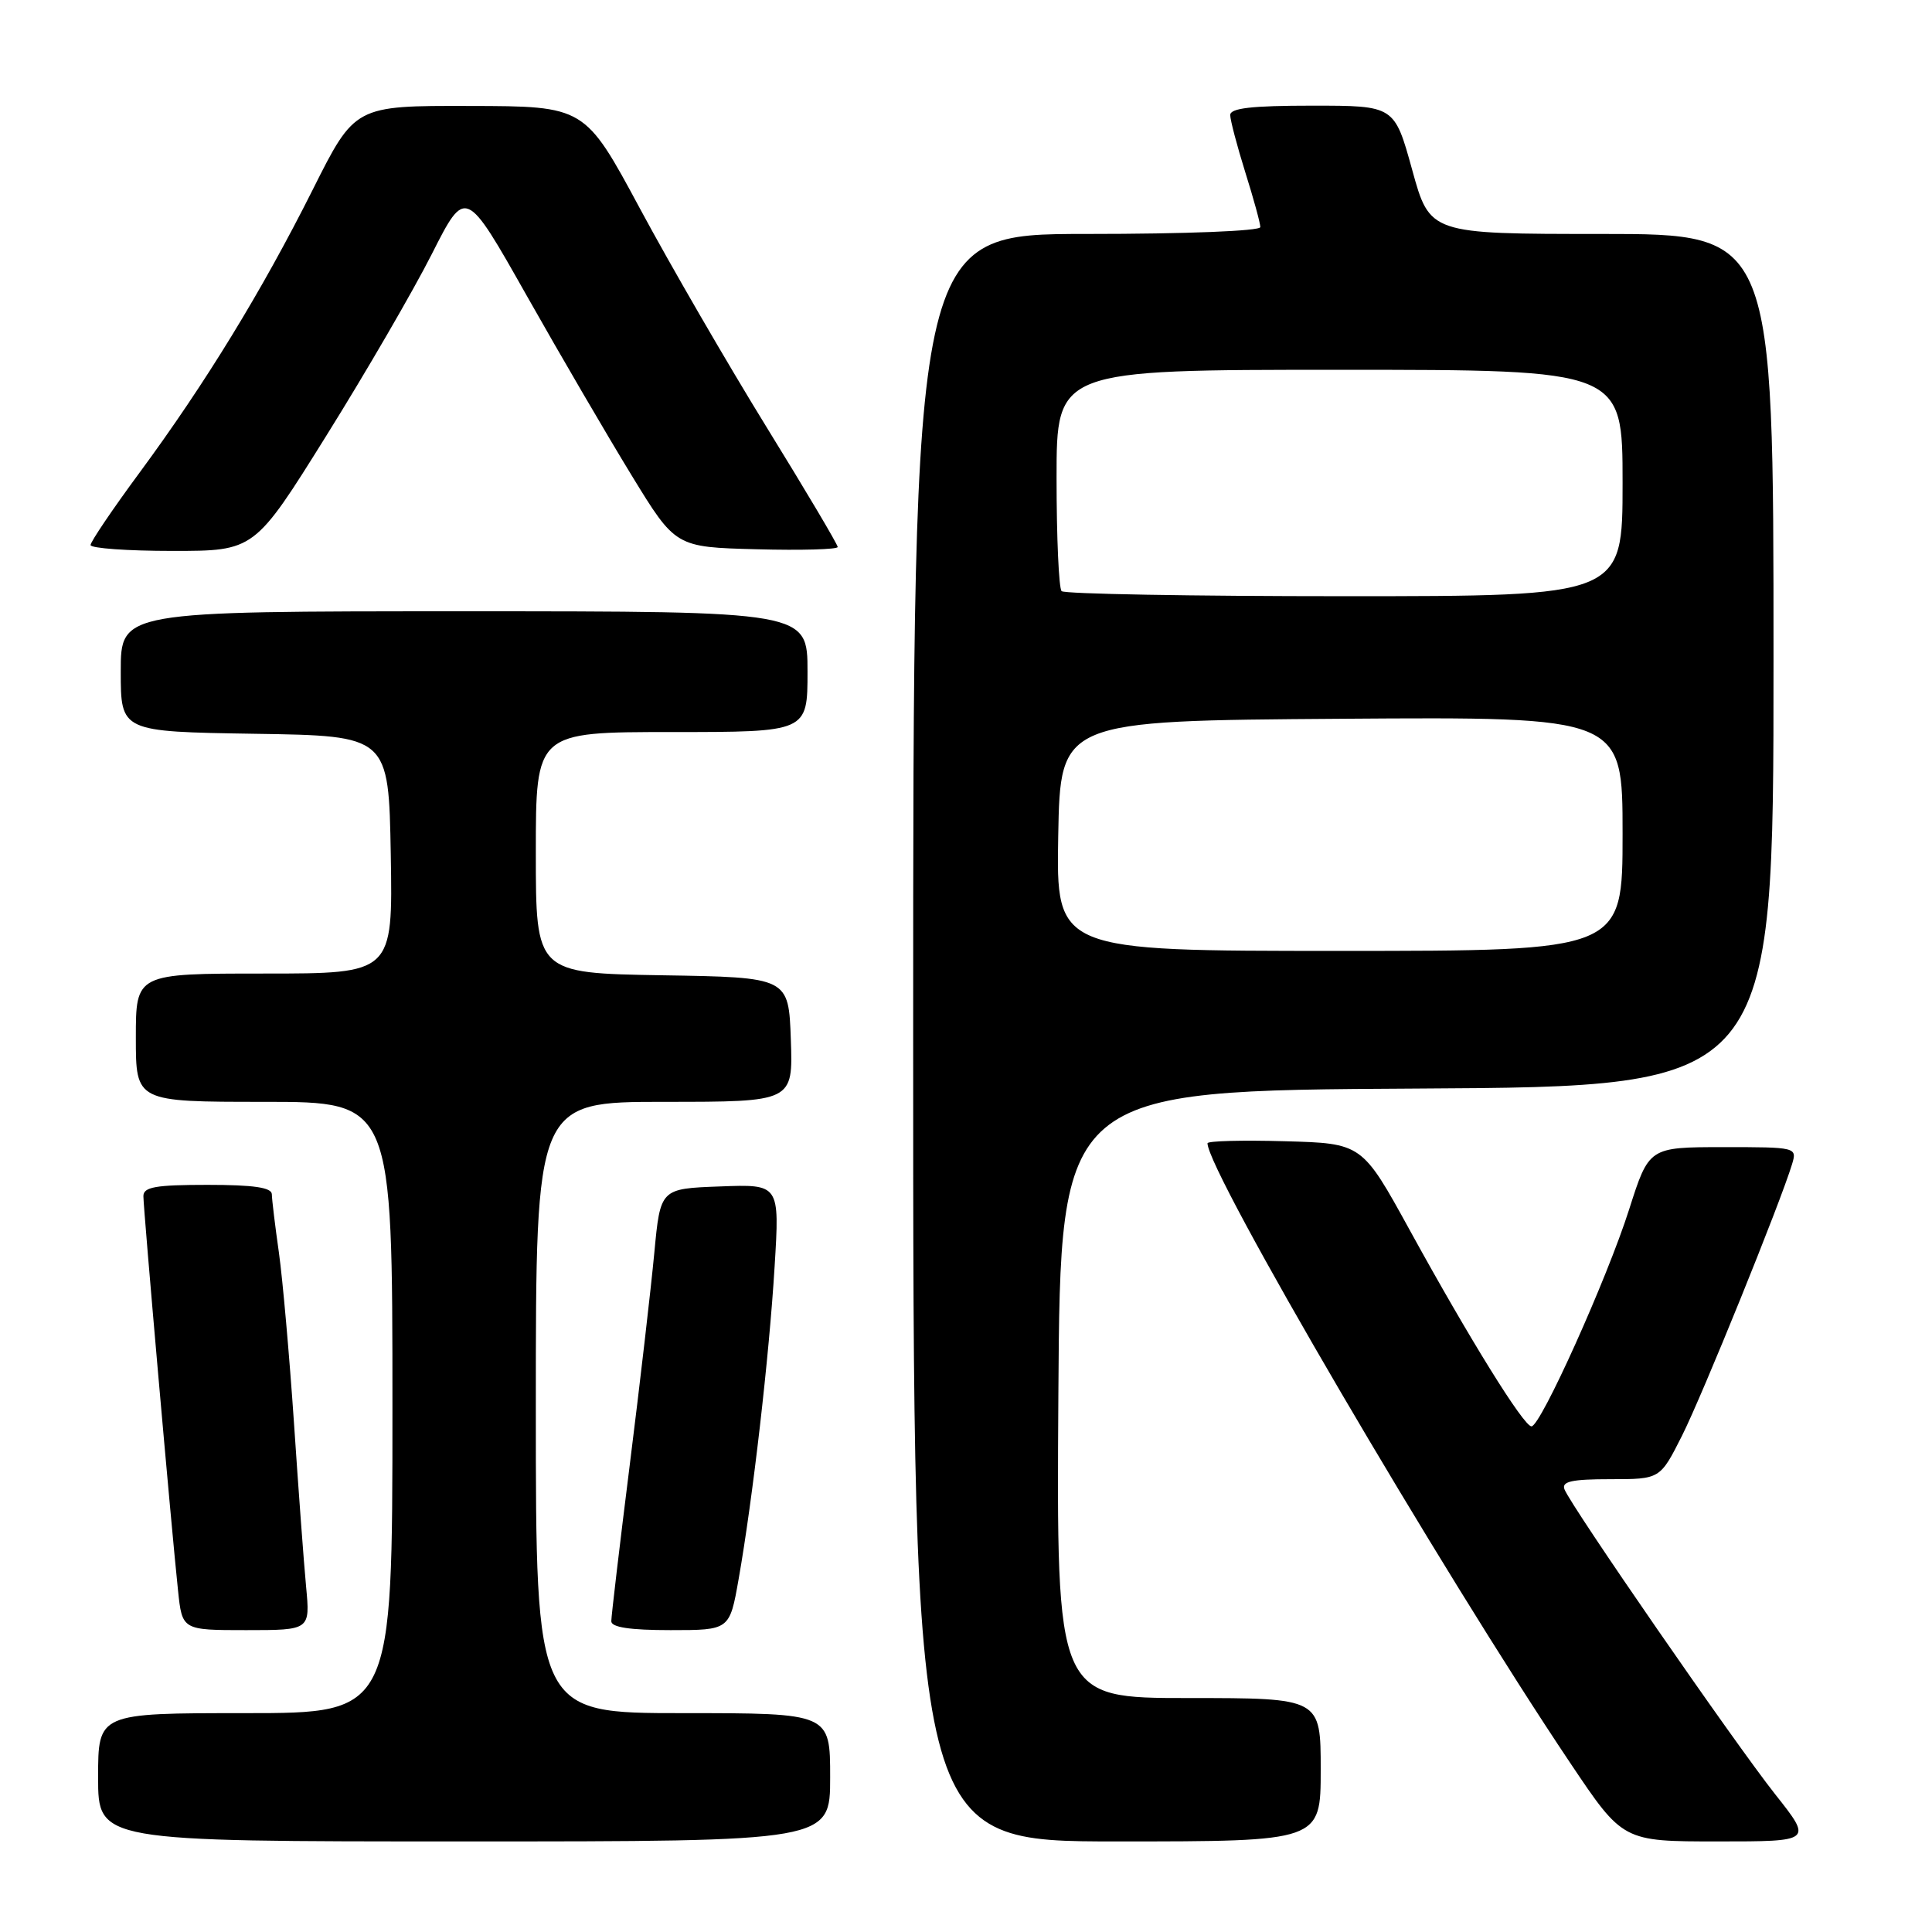 <?xml version="1.0" encoding="UTF-8" standalone="no"?>
<!DOCTYPE svg PUBLIC "-//W3C//DTD SVG 1.1//EN" "http://www.w3.org/Graphics/SVG/1.1/DTD/svg11.dtd" >
<svg xmlns="http://www.w3.org/2000/svg" xmlns:xlink="http://www.w3.org/1999/xlink" version="1.1" viewBox="0 0 256 256">
 <g >
 <path fill="currentColor"
d=" M 110.00 235.50 C 110.00 227.00 110.00 227.00 90.50 227.00 C 71.00 227.00 71.00 227.00 71.00 186.50 C 71.00 146.00 71.00 146.00 88.04 146.00 C 105.08 146.00 105.08 146.00 104.79 137.75 C 104.50 129.50 104.50 129.50 87.75 129.23 C 71.00 128.95 71.00 128.95 71.00 112.98 C 71.00 97.00 71.00 97.00 89.00 97.00 C 107.00 97.00 107.00 97.00 107.00 89.00 C 107.00 81.00 107.00 81.00 61.50 81.00 C 16.00 81.00 16.00 81.00 16.00 88.98 C 16.00 96.95 16.00 96.95 33.75 97.23 C 51.50 97.50 51.50 97.50 51.78 113.25 C 52.05 129.00 52.05 129.00 35.03 129.00 C 18.00 129.00 18.00 129.00 18.00 137.50 C 18.00 146.00 18.00 146.00 35.00 146.00 C 52.00 146.00 52.00 146.00 52.00 186.50 C 52.00 227.00 52.00 227.00 32.50 227.00 C 13.00 227.00 13.00 227.00 13.00 235.50 C 13.00 244.00 13.00 244.00 61.50 244.00 C 110.00 244.00 110.00 244.00 110.00 235.50 Z  M 175.00 234.50 C 175.00 225.00 175.00 225.00 157.49 225.00 C 139.98 225.00 139.98 225.00 140.24 184.75 C 140.50 144.50 140.50 144.50 187.75 144.24 C 235.00 143.98 235.00 143.98 235.00 87.49 C 235.00 31.00 235.00 31.00 212.23 31.00 C 189.46 31.00 189.46 31.00 187.12 22.50 C 184.77 14.00 184.77 14.00 173.89 14.00 C 165.84 14.00 163.00 14.33 163.01 15.25 C 163.02 15.94 163.92 19.35 165.01 22.84 C 166.11 26.33 167.00 29.59 167.00 30.09 C 167.00 30.61 157.17 31.00 144.00 31.00 C 121.00 31.00 121.00 31.00 121.00 137.50 C 121.00 244.00 121.00 244.00 148.00 244.00 C 175.00 244.00 175.00 244.00 175.00 234.50 Z  M 235.22 237.75 C 229.90 231.03 208.15 199.56 207.30 197.34 C 206.90 196.30 208.28 196.00 213.38 196.00 C 219.97 196.00 219.97 196.00 222.87 190.25 C 225.56 184.91 235.92 159.35 237.46 154.25 C 238.13 152.02 238.03 152.00 228.32 152.00 C 218.50 152.01 218.50 152.01 215.87 160.25 C 212.93 169.48 204.14 189.00 202.93 189.00 C 201.90 189.00 194.73 177.44 186.80 163.00 C 180.48 151.50 180.48 151.50 170.24 151.22 C 164.61 151.06 160.00 151.18 160.00 151.49 C 160.00 155.24 190.86 207.96 208.09 233.64 C 215.04 244.00 215.04 244.00 227.61 244.00 C 240.17 244.00 240.17 244.00 235.22 237.75 Z  M 40.56 210.25 C 40.26 207.09 39.54 197.30 38.95 188.50 C 38.35 179.70 37.46 169.57 36.96 166.00 C 36.45 162.43 36.03 158.94 36.02 158.25 C 36.01 157.35 33.62 157.00 27.50 157.00 C 20.61 157.00 19.00 157.28 19.00 158.50 C 19.00 160.20 22.73 202.71 23.59 210.75 C 24.14 216.00 24.14 216.00 32.62 216.00 C 41.10 216.00 41.10 216.00 40.56 210.25 Z  M 97.87 209.25 C 99.74 198.65 101.92 179.75 102.64 167.82 C 103.31 156.91 103.31 156.91 95.40 157.21 C 87.50 157.50 87.50 157.50 86.70 166.00 C 86.26 170.68 84.80 183.31 83.45 194.07 C 82.10 204.83 81.00 214.17 81.00 214.82 C 81.00 215.63 83.48 216.00 88.84 216.00 C 96.68 216.00 96.68 216.00 97.87 209.25 Z  M 43.23 57.75 C 48.47 49.36 54.76 38.52 57.22 33.66 C 61.69 24.83 61.69 24.83 69.79 39.17 C 74.24 47.05 80.50 57.77 83.70 63.00 C 89.51 72.50 89.51 72.50 100.26 72.78 C 106.17 72.94 111.00 72.80 111.00 72.48 C 111.00 72.15 106.76 65.00 101.57 56.59 C 96.38 48.17 88.85 35.17 84.82 27.68 C 77.50 14.07 77.50 14.07 62.26 14.04 C 47.02 14.00 47.02 14.00 41.44 25.13 C 34.69 38.58 27.25 50.74 18.52 62.59 C 14.93 67.45 12.00 71.79 12.00 72.22 C 12.00 72.65 16.89 73.00 22.86 73.00 C 33.72 73.00 33.72 73.00 43.23 57.75 Z  M 140.22 110.75 C 140.50 95.50 140.50 95.50 177.75 95.24 C 215.00 94.98 215.00 94.98 215.00 110.49 C 215.00 126.00 215.00 126.00 177.47 126.00 C 139.95 126.00 139.95 126.00 140.22 110.75 Z  M 140.67 78.33 C 140.30 77.97 140.00 71.22 140.00 63.33 C 140.00 49.00 140.00 49.00 177.50 49.00 C 215.00 49.00 215.00 49.00 215.00 64.00 C 215.00 79.00 215.00 79.00 178.17 79.00 C 157.91 79.00 141.03 78.70 140.67 78.33 Z "/>
</g>
</svg>